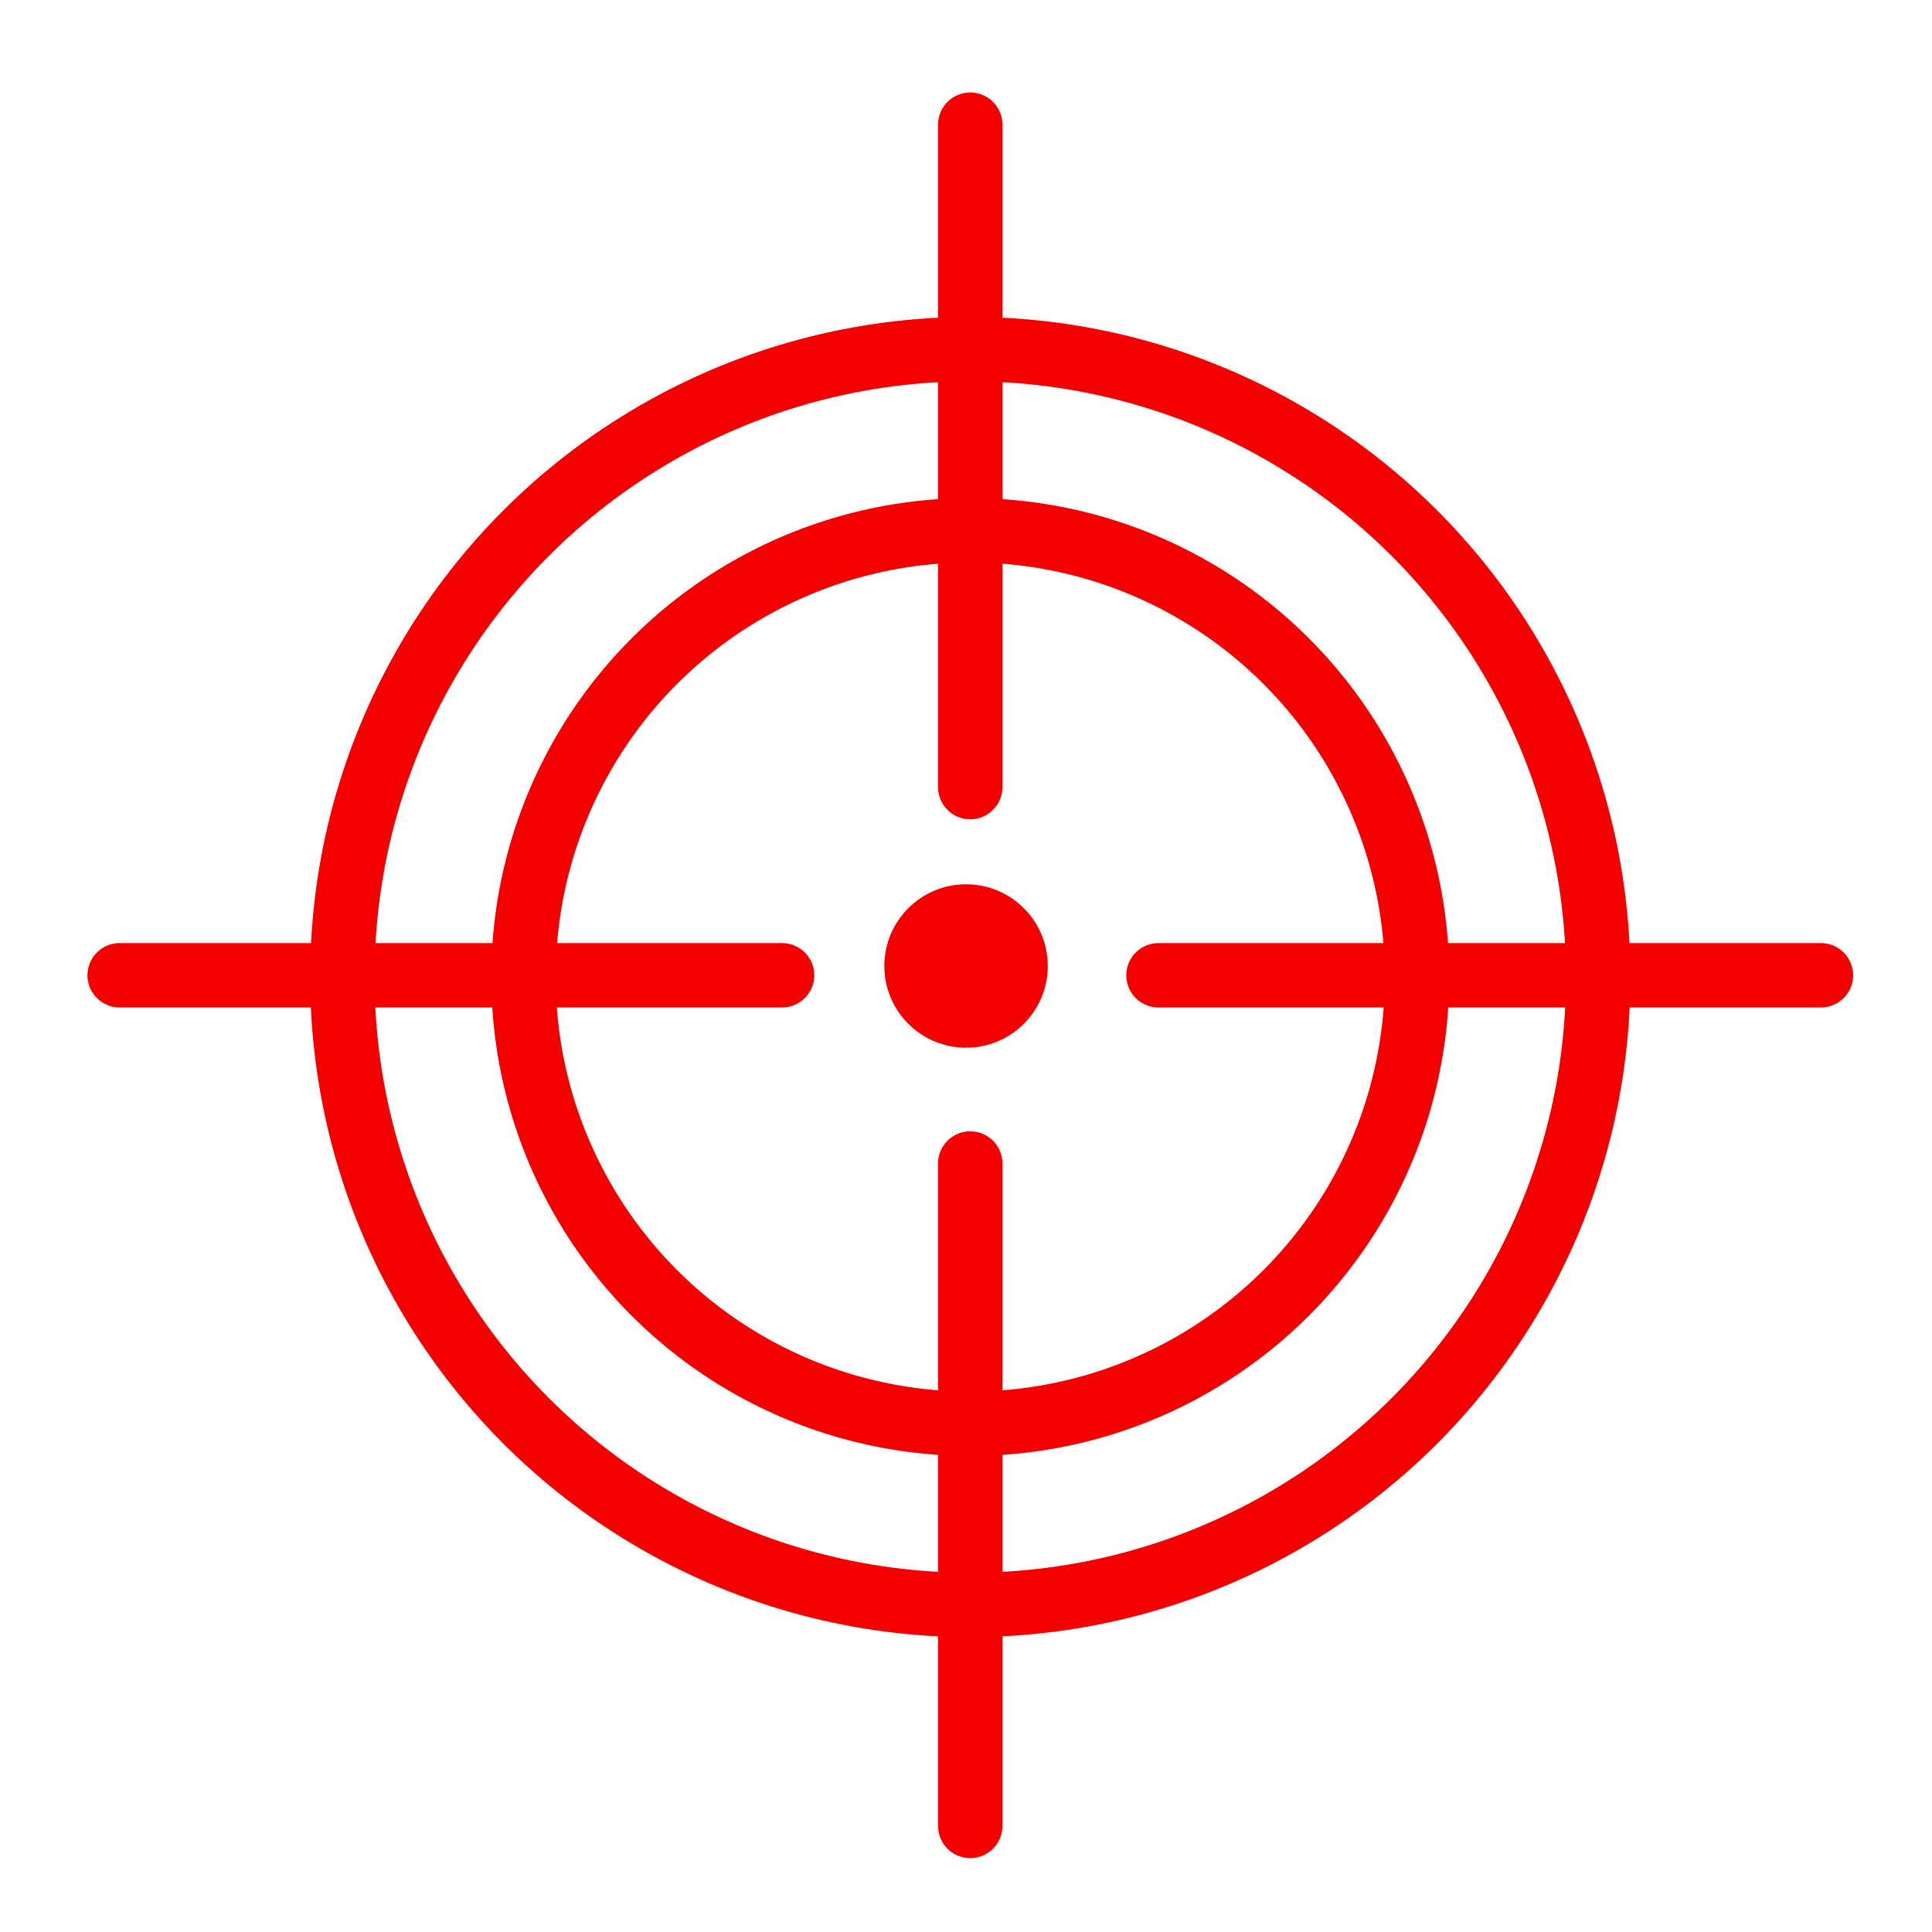 <svg xmlns="http://www.w3.org/2000/svg" width="30" height="30" viewBox="0 0 30 30"><defs><style>.a{fill:#fff;opacity:0;}.b{fill:none;stroke:#f40000;stroke-linecap:round;stroke-miterlimit:10;}.c{fill:#f40000;}</style></defs><g transform="translate(-122.184 -24.298)"><rect class="a" width="30" height="30" transform="translate(122.184 24.298)"/><g transform="translate(124.042 26.234)"><circle class="b" cx="6.937" cy="6.937" r="6.937" transform="translate(6.271 6.298)"/><circle class="b" cx="9.75" cy="9.75" r="9.75" transform="translate(3.458 3.485)"/><g transform="translate(13.208)"><line class="b" y1="10.286"/><line class="b" y1="10.286" transform="translate(0 16.131)"/></g><g transform="translate(0 13.208)"><line class="b" x2="10.286" transform="translate(16.131)"/><line class="b" x2="10.286"/></g><circle class="c" cx="1.269" cy="1.269" r="1.269" transform="translate(11.874 11.795)"/></g></g></svg>